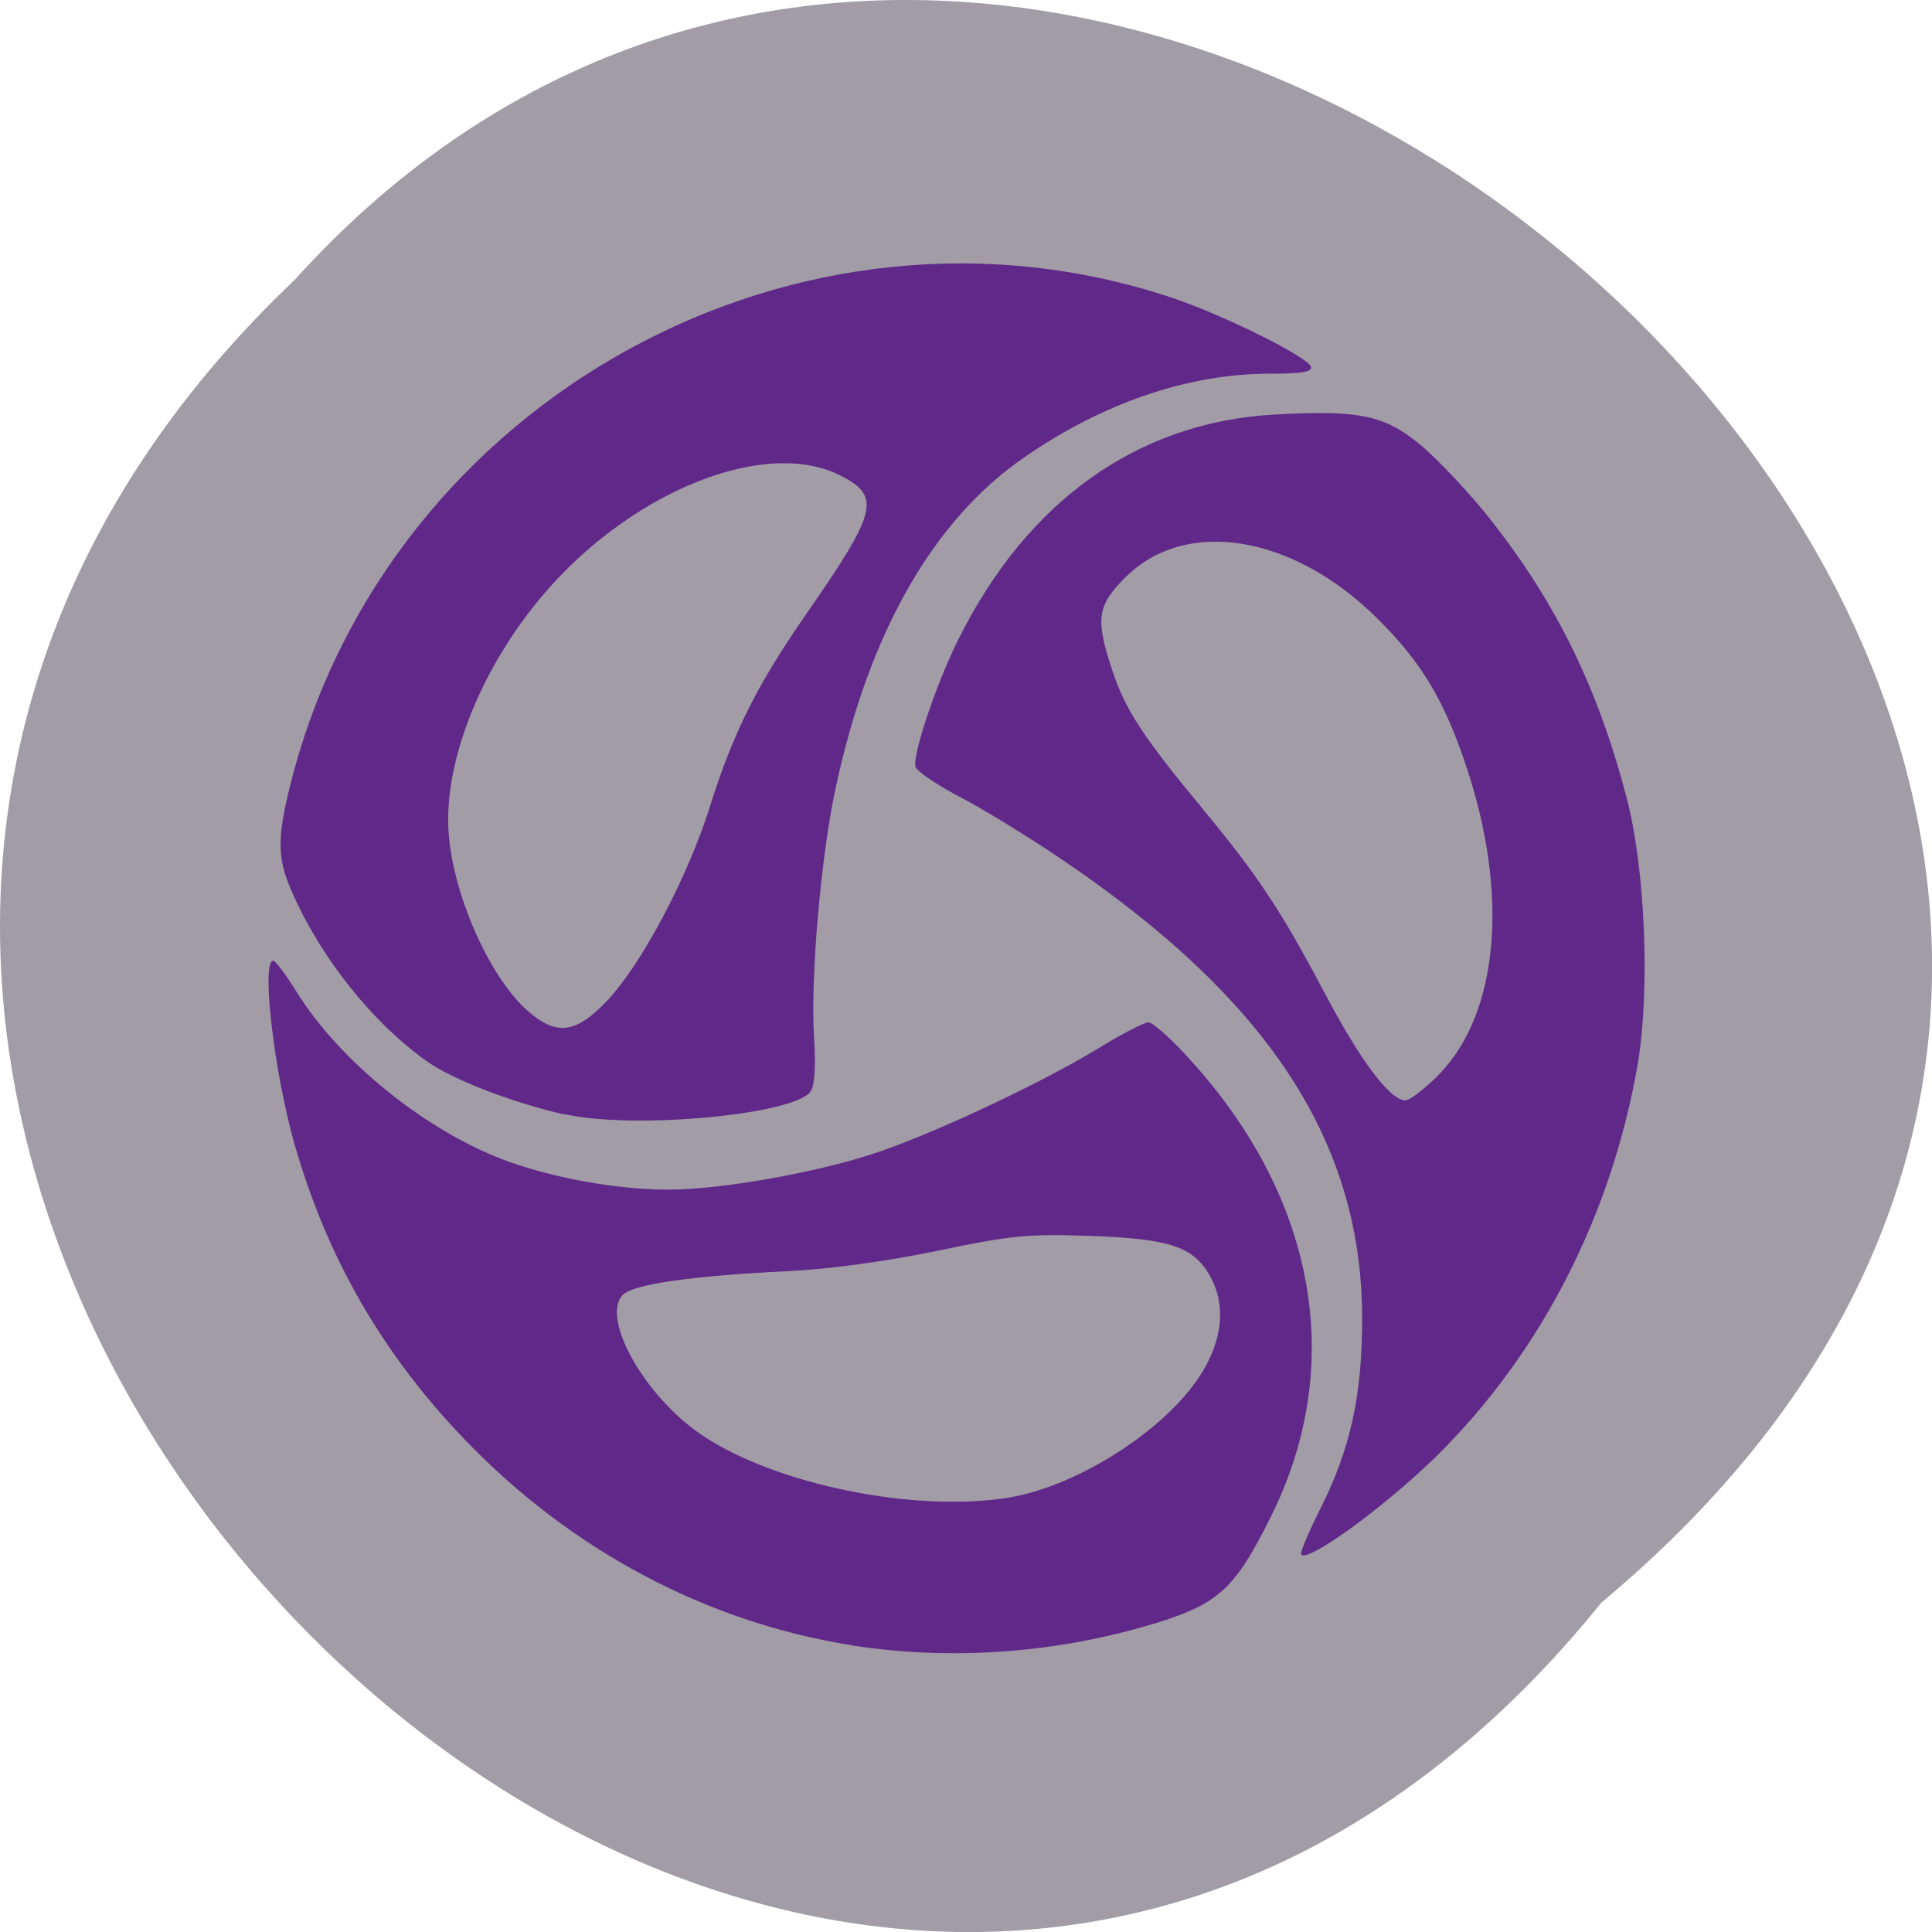 <svg xmlns="http://www.w3.org/2000/svg" viewBox="0 0 24 24"><path d="m 19.895 19.906 c -9.828 12.176 -27.574 -5.652 -16.238 -16.426 c 9.758 -10.801 28.691 6.05 16.238 16.426" fill="#a29ca6"/><path d="m 10.582 20.438 c -1.805 -0.285 -3.488 -1.18 -4.809 -2.555 c -1.023 -1.066 -1.707 -2.254 -2.113 -3.664 c -0.254 -0.891 -0.418 -2.285 -0.266 -2.285 c 0.027 0 0.16 0.176 0.293 0.391 c 0.531 0.852 1.57 1.695 2.547 2.074 c 0.594 0.227 1.395 0.375 2.047 0.379 c 0.68 0.004 1.938 -0.223 2.68 -0.484 c 0.754 -0.266 2.01 -0.859 2.699 -1.281 c 0.281 -0.172 0.555 -0.313 0.605 -0.313 c 0.055 0 0.289 0.207 0.52 0.465 c 1.57 1.727 1.938 3.801 1 5.68 c -0.438 0.883 -0.648 1.074 -1.398 1.309 c -1.238 0.383 -2.563 0.48 -3.809 0.285 m 1.957 -1.836 c 0.844 -0.141 1.914 -0.82 2.363 -1.5 c 0.293 -0.445 0.34 -0.898 0.125 -1.266 c -0.207 -0.355 -0.504 -0.449 -1.48 -0.484 c -0.766 -0.027 -0.977 -0.008 -1.895 0.184 c -0.641 0.133 -1.352 0.23 -1.863 0.254 c -1.211 0.059 -1.937 0.164 -2.055 0.301 c -0.262 0.297 0.285 1.262 0.988 1.734 c 0.914 0.617 2.652 0.969 3.816 0.777 m 3.629 0.691 c 0 -0.039 0.109 -0.297 0.246 -0.566 c 0.367 -0.738 0.512 -1.391 0.512 -2.344 c 0 -2.215 -1.176 -3.996 -3.793 -5.75 c -0.398 -0.266 -0.945 -0.602 -1.219 -0.742 c -0.273 -0.145 -0.512 -0.305 -0.535 -0.363 c -0.047 -0.129 0.25 -1.023 0.531 -1.586 c 0.855 -1.719 2.223 -2.695 3.918 -2.793 c 1.07 -0.059 1.379 0.004 1.84 0.391 c 0.215 0.184 0.594 0.586 0.844 0.902 c 0.832 1.055 1.344 2.105 1.703 3.48 c 0.23 0.887 0.289 2.391 0.133 3.305 c -0.328 1.879 -1.203 3.582 -2.5 4.863 c -0.68 0.664 -1.684 1.383 -1.684 1.203 m 1.73 -5.961 c 0.727 -0.762 0.855 -2.215 0.332 -3.793 c -0.277 -0.836 -0.555 -1.301 -1.094 -1.84 c -1.055 -1.059 -2.398 -1.281 -3.152 -0.523 c -0.348 0.348 -0.371 0.516 -0.152 1.168 c 0.16 0.477 0.379 0.813 1.137 1.727 c 0.668 0.809 0.957 1.246 1.484 2.242 c 0.449 0.855 0.824 1.355 1.012 1.355 c 0.063 0 0.254 -0.152 0.434 -0.336 m -10.875 0.512 c -0.629 -0.141 -1.375 -0.426 -1.699 -0.652 c -0.68 -0.477 -1.332 -1.293 -1.691 -2.117 c -0.184 -0.418 -0.184 -0.672 -0.012 -1.352 c 1.207 -4.77 6.324 -7.578 10.961 -6.02 c 0.637 0.215 1.68 0.734 1.711 0.852 c 0.02 0.063 -0.113 0.086 -0.512 0.086 c -1.01 0 -2.07 0.363 -3.043 1.035 c -1.137 0.781 -1.934 2.18 -2.348 4.105 c -0.184 0.848 -0.316 2.367 -0.27 3.094 c 0.023 0.379 0.008 0.613 -0.043 0.684 c -0.211 0.289 -2.195 0.473 -3.051 0.281 m 0.52 -1.406 c 0.434 -0.457 1 -1.531 1.273 -2.391 c 0.293 -0.938 0.586 -1.523 1.203 -2.414 c 0.887 -1.277 0.934 -1.465 0.426 -1.723 c -0.953 -0.484 -2.664 0.223 -3.754 1.555 c -0.754 0.918 -1.191 2.074 -1.109 2.93 c 0.07 0.77 0.516 1.758 0.973 2.16 c 0.359 0.32 0.602 0.289 0.988 -0.117" fill="#602989"/></svg>